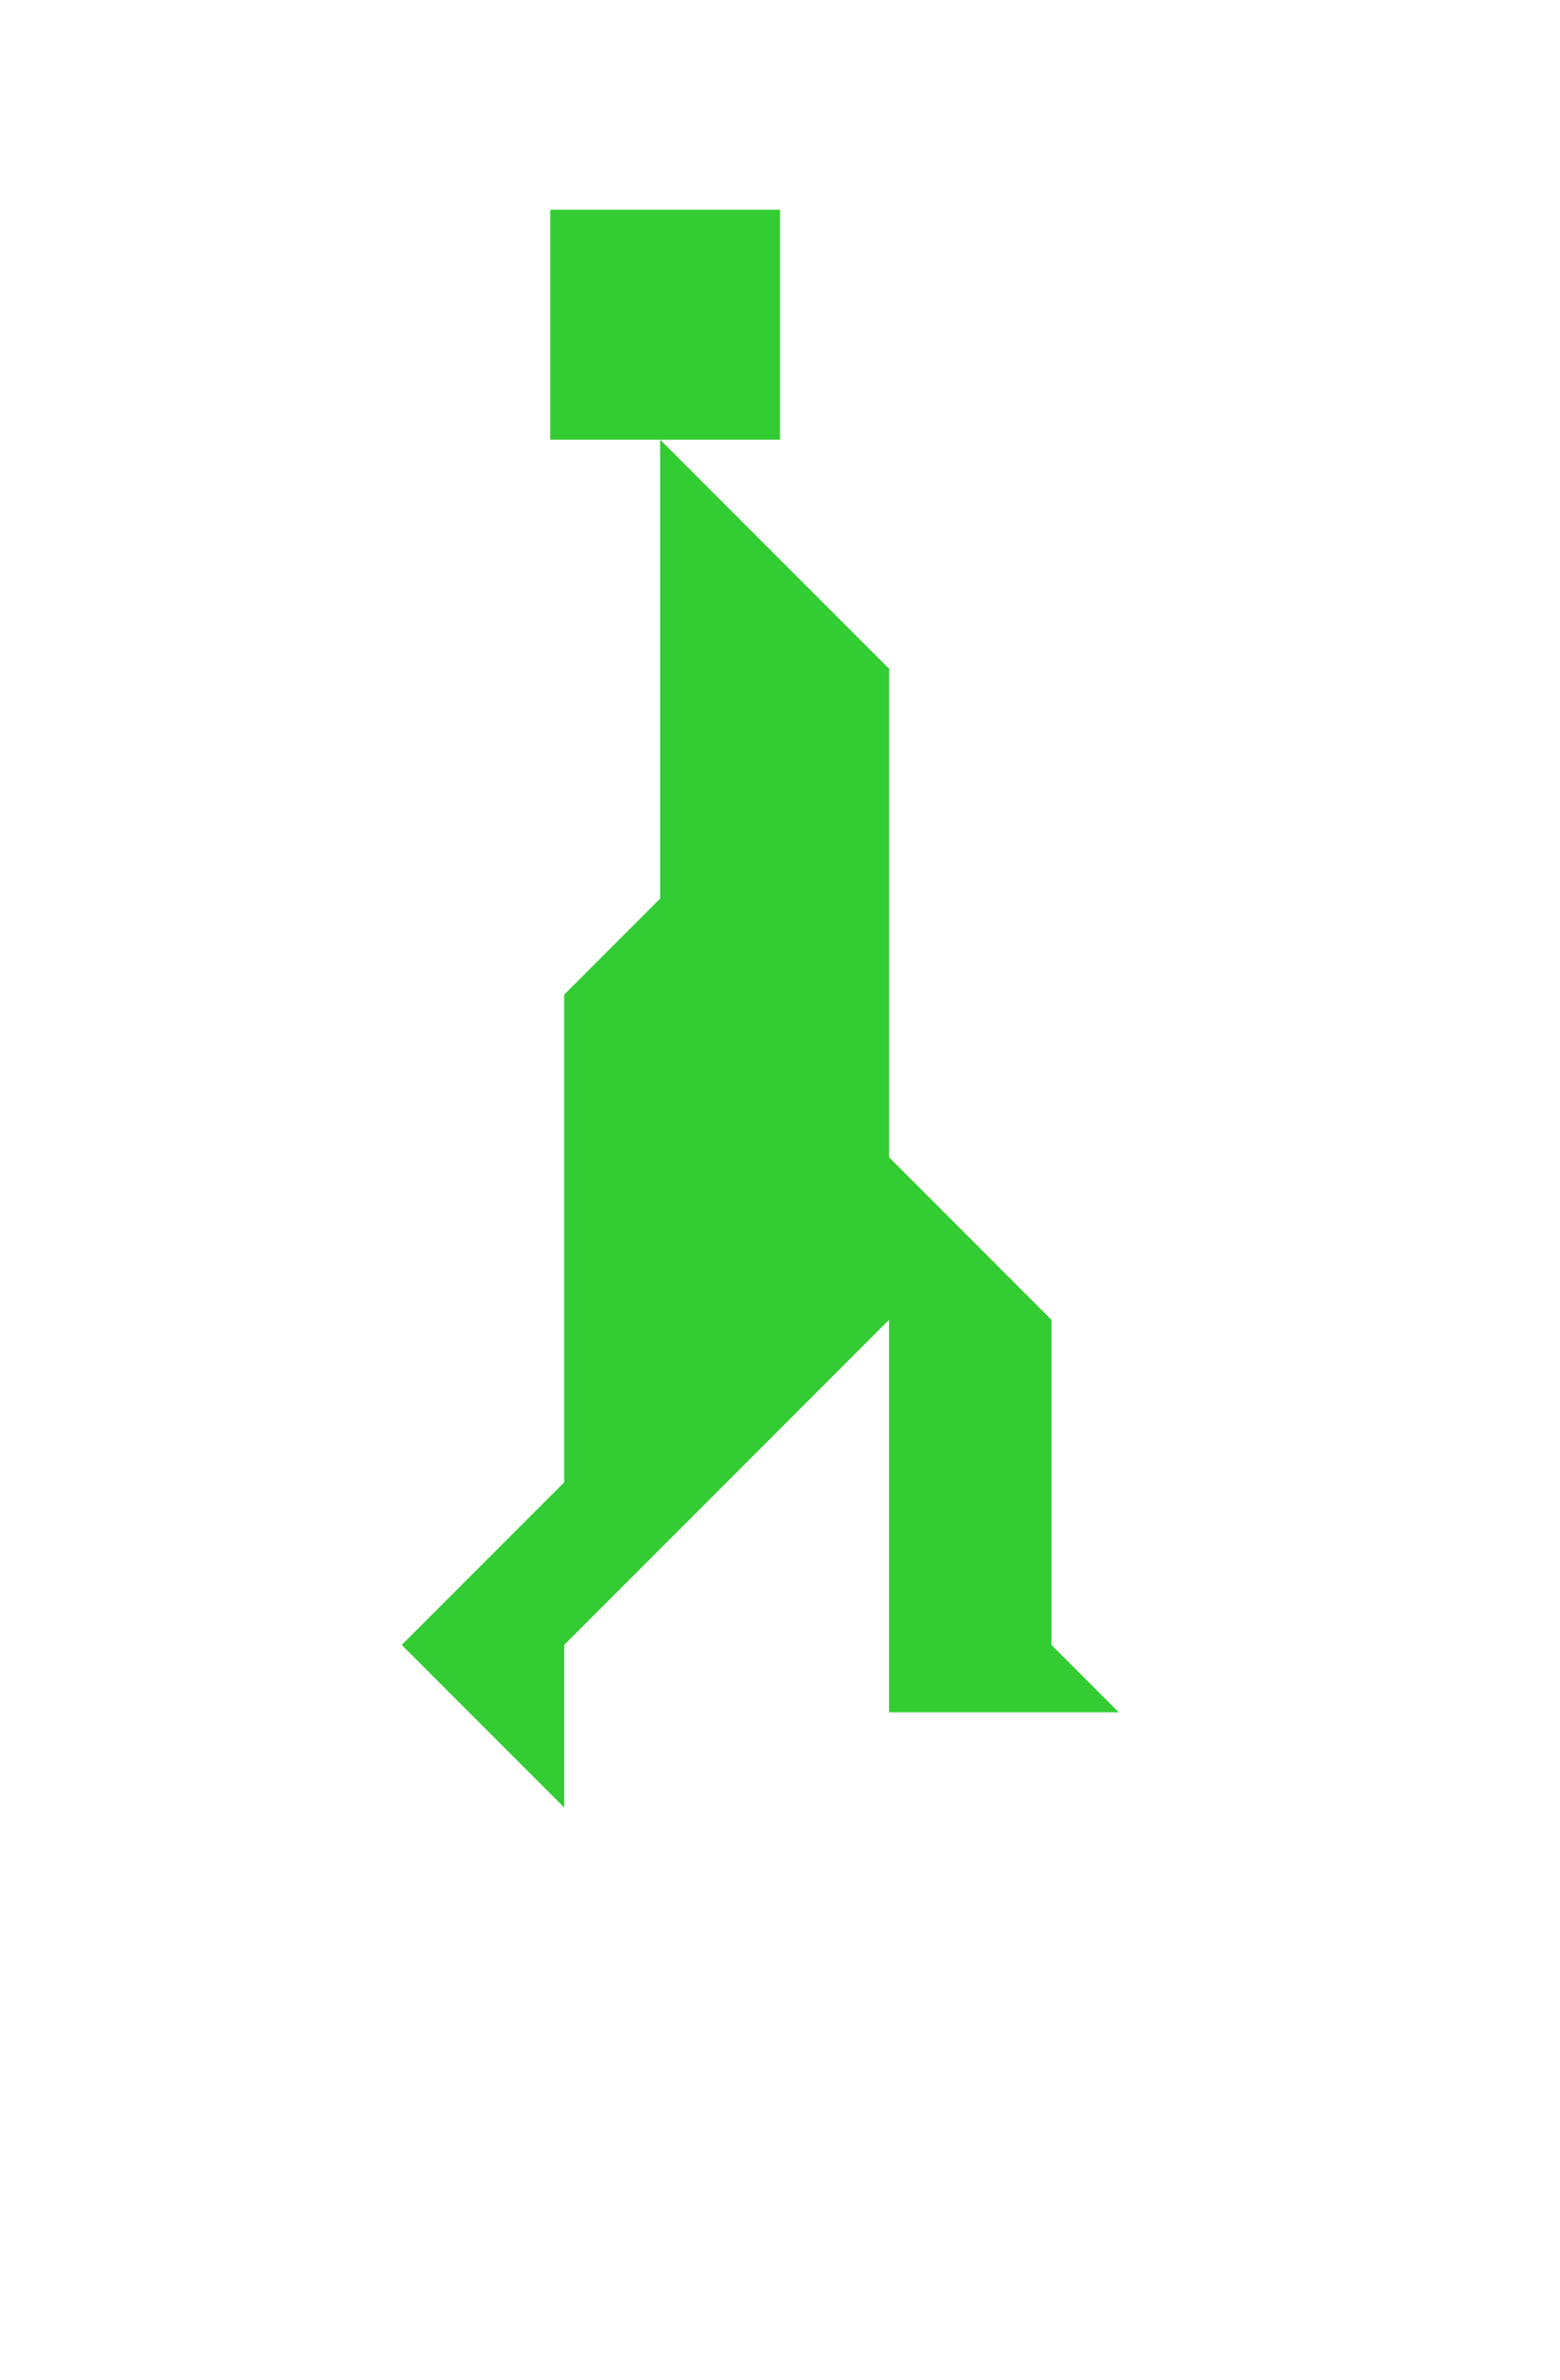 <?xml version="1.0" encoding="utf-8"?>
<!-- Generator: Adobe Illustrator 15.0.0, SVG Export Plug-In . SVG Version: 6.00 Build 0)  -->
<!DOCTYPE svg PUBLIC "-//W3C//DTD SVG 1.1//EN" "http://www.w3.org/Graphics/SVG/1.1/DTD/svg11.dtd">
<svg version="1.1" id="Layer_1" xmlns="http://www.w3.org/2000/svg" xmlns:xlink="http://www.w3.org/1999/xlink" x="0px" y="0px"
	 width="240.094px" height="365.981px" viewBox="0 0 240.094 365.981" enable-background="new 0 0 240.094 365.981"
	 xml:space="preserve">
<polygon fill="#33CC33" points="136.828,263.317 172.184,263.317 161.828,252.961 161.828,202.961 136.828,177.962 136.828,103.087 
	136.953,102.962 101.598,67.606 101.598,138.193 86.829,152.962 86.829,227.961 61.83,252.961 86.829,277.961 86.829,252.961 
	136.828,202.963 "/>
<polygon fill="#33CC33" points="120.047,32.25 120.047,32.25 84.691,32.25 84.691,67.606 120.047,67.606 "/>
</svg>
